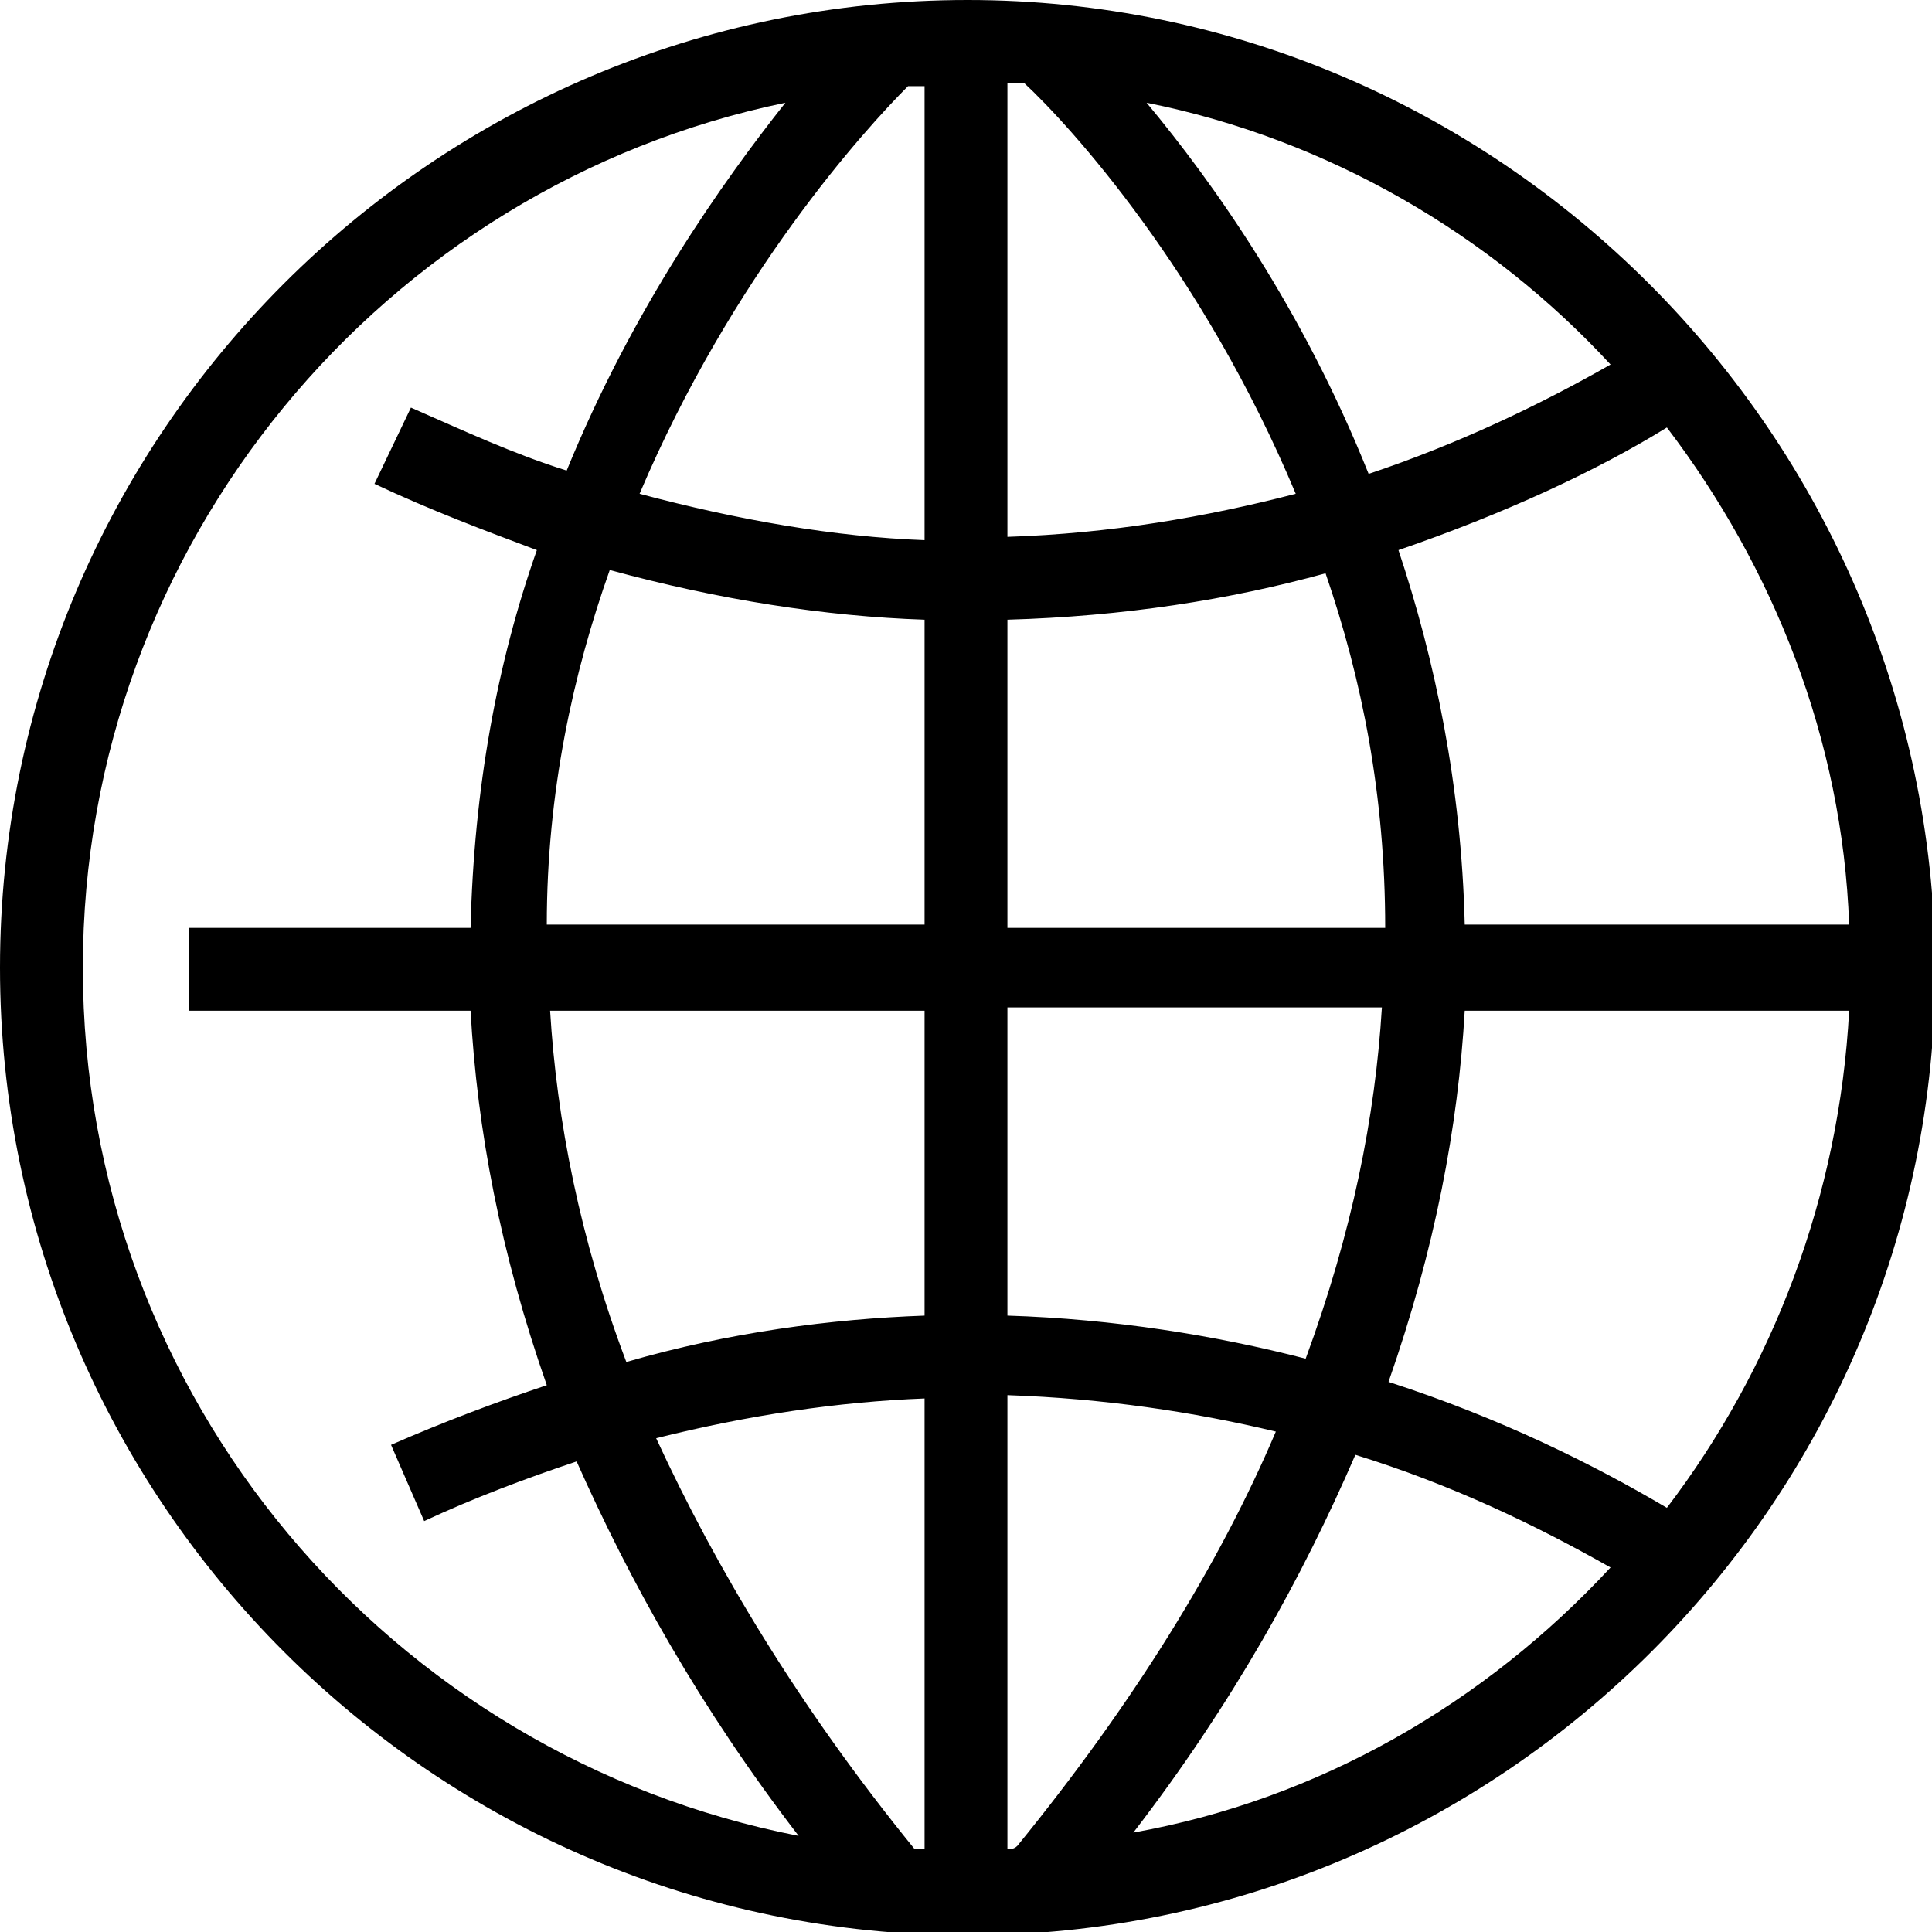 <?xml version="1.0" encoding="utf-8"?>
<!-- Generator: Adobe Illustrator 21.0.2, SVG Export Plug-In . SVG Version: 6.00 Build 0)  -->
<svg version="1.1" id="Layer_1" xmlns="http://www.w3.org/2000/svg" xmlns:xlink="http://www.w3.org/1999/xlink" x="0px" y="0px"
	 viewBox="0 0 58.3 58.3" style="enable-background:new 0 0 58.3 58.3;" xml:space="preserve">
<path d="M29.2,0C13.1,0,0,13.1,0,29.2c0,16.1,13.1,29.2,29.2,29.2c16.1,0,29.2-13.1,29.2-29.2C58.3,13.1,45.2,0,29.2,0z M2.5,29.2
	c0-12.8,9.1-23.6,21.2-26.1c-1.9,2.4-4.6,6.2-6.6,11.1c-1.6-0.5-3.1-1.2-4.7-1.9l-1.1,2.3c1.7,0.8,3.3,1.4,4.9,2
	c-1.2,3.4-1.9,7.2-2,11.4H5.7v2.5h8.5c0.2,3.6,0.9,7.3,2.3,11.3c-1.5,0.5-3.1,1.1-4.7,1.8l1,2.3c1.5-0.7,3.1-1.3,4.6-1.8
	c1.6,3.6,3.7,7.4,6.7,11.3C11.8,53,2.5,42.2,2.5,29.2z M27.9,55.8c-0.1,0-0.2,0-0.3,0c-3.5-4.3-6-8.5-7.8-12.4
	c2.8-0.7,5.5-1.1,8.1-1.2V55.8z M27.9,39.7c-2.8,0.1-5.9,0.5-9,1.4c-1.4-3.7-2.1-7.3-2.3-10.6h11.3V39.7z M27.9,27.9H16.5
	c0-4,0.8-7.6,1.9-10.7c3.3,0.9,6.5,1.4,9.5,1.5V27.9z M27.9,16.3c-2.7-0.1-5.6-0.6-8.6-1.4c2.8-6.6,6.8-11,8.1-12.3
	c0.2,0,0.3,0,0.5,0V16.3z M50.3,12.9c3.2,4.2,5.3,9.4,5.5,15H44.2c-0.1-4.2-0.9-8-2-11.3C45.4,15.5,48.2,14.2,50.3,12.9z M48.6,11
	c-2.1,1.2-4.6,2.4-7.3,3.3c-2-5-4.7-8.8-6.7-11.2C40.1,4.2,45,7.1,48.6,11z M30.4,2.5c0.2,0,0.3,0,0.5,0c1.4,1.3,5.4,5.7,8.2,12.4
	c-2.7,0.7-5.6,1.2-8.7,1.3V2.5z M30.4,18.7c3.5-0.1,6.7-0.6,9.6-1.4c1.1,3.2,1.8,6.7,1.8,10.7H30.4V18.7z M30.4,30.4h11.3
	c-0.2,3.3-0.9,6.8-2.3,10.6c-2.7-0.7-5.8-1.2-9-1.3V30.4z M30.4,55.8V42.1c2.9,0.1,5.6,0.5,8.1,1.1c-1.7,4-4.3,8.2-7.8,12.5
	C30.6,55.8,30.5,55.8,30.4,55.8z M34.2,55.3c3-3.9,5.1-7.7,6.7-11.4c2.9,0.9,5.4,2.1,7.7,3.4C44.8,51.4,39.8,54.3,34.2,55.3z
	 M50.3,45.5c-2.2-1.3-5-2.7-8.4-3.8c1.4-4,2.1-7.7,2.3-11.2h11.6C55.5,36.1,53.5,41.3,50.3,45.5z"/>
</svg>
